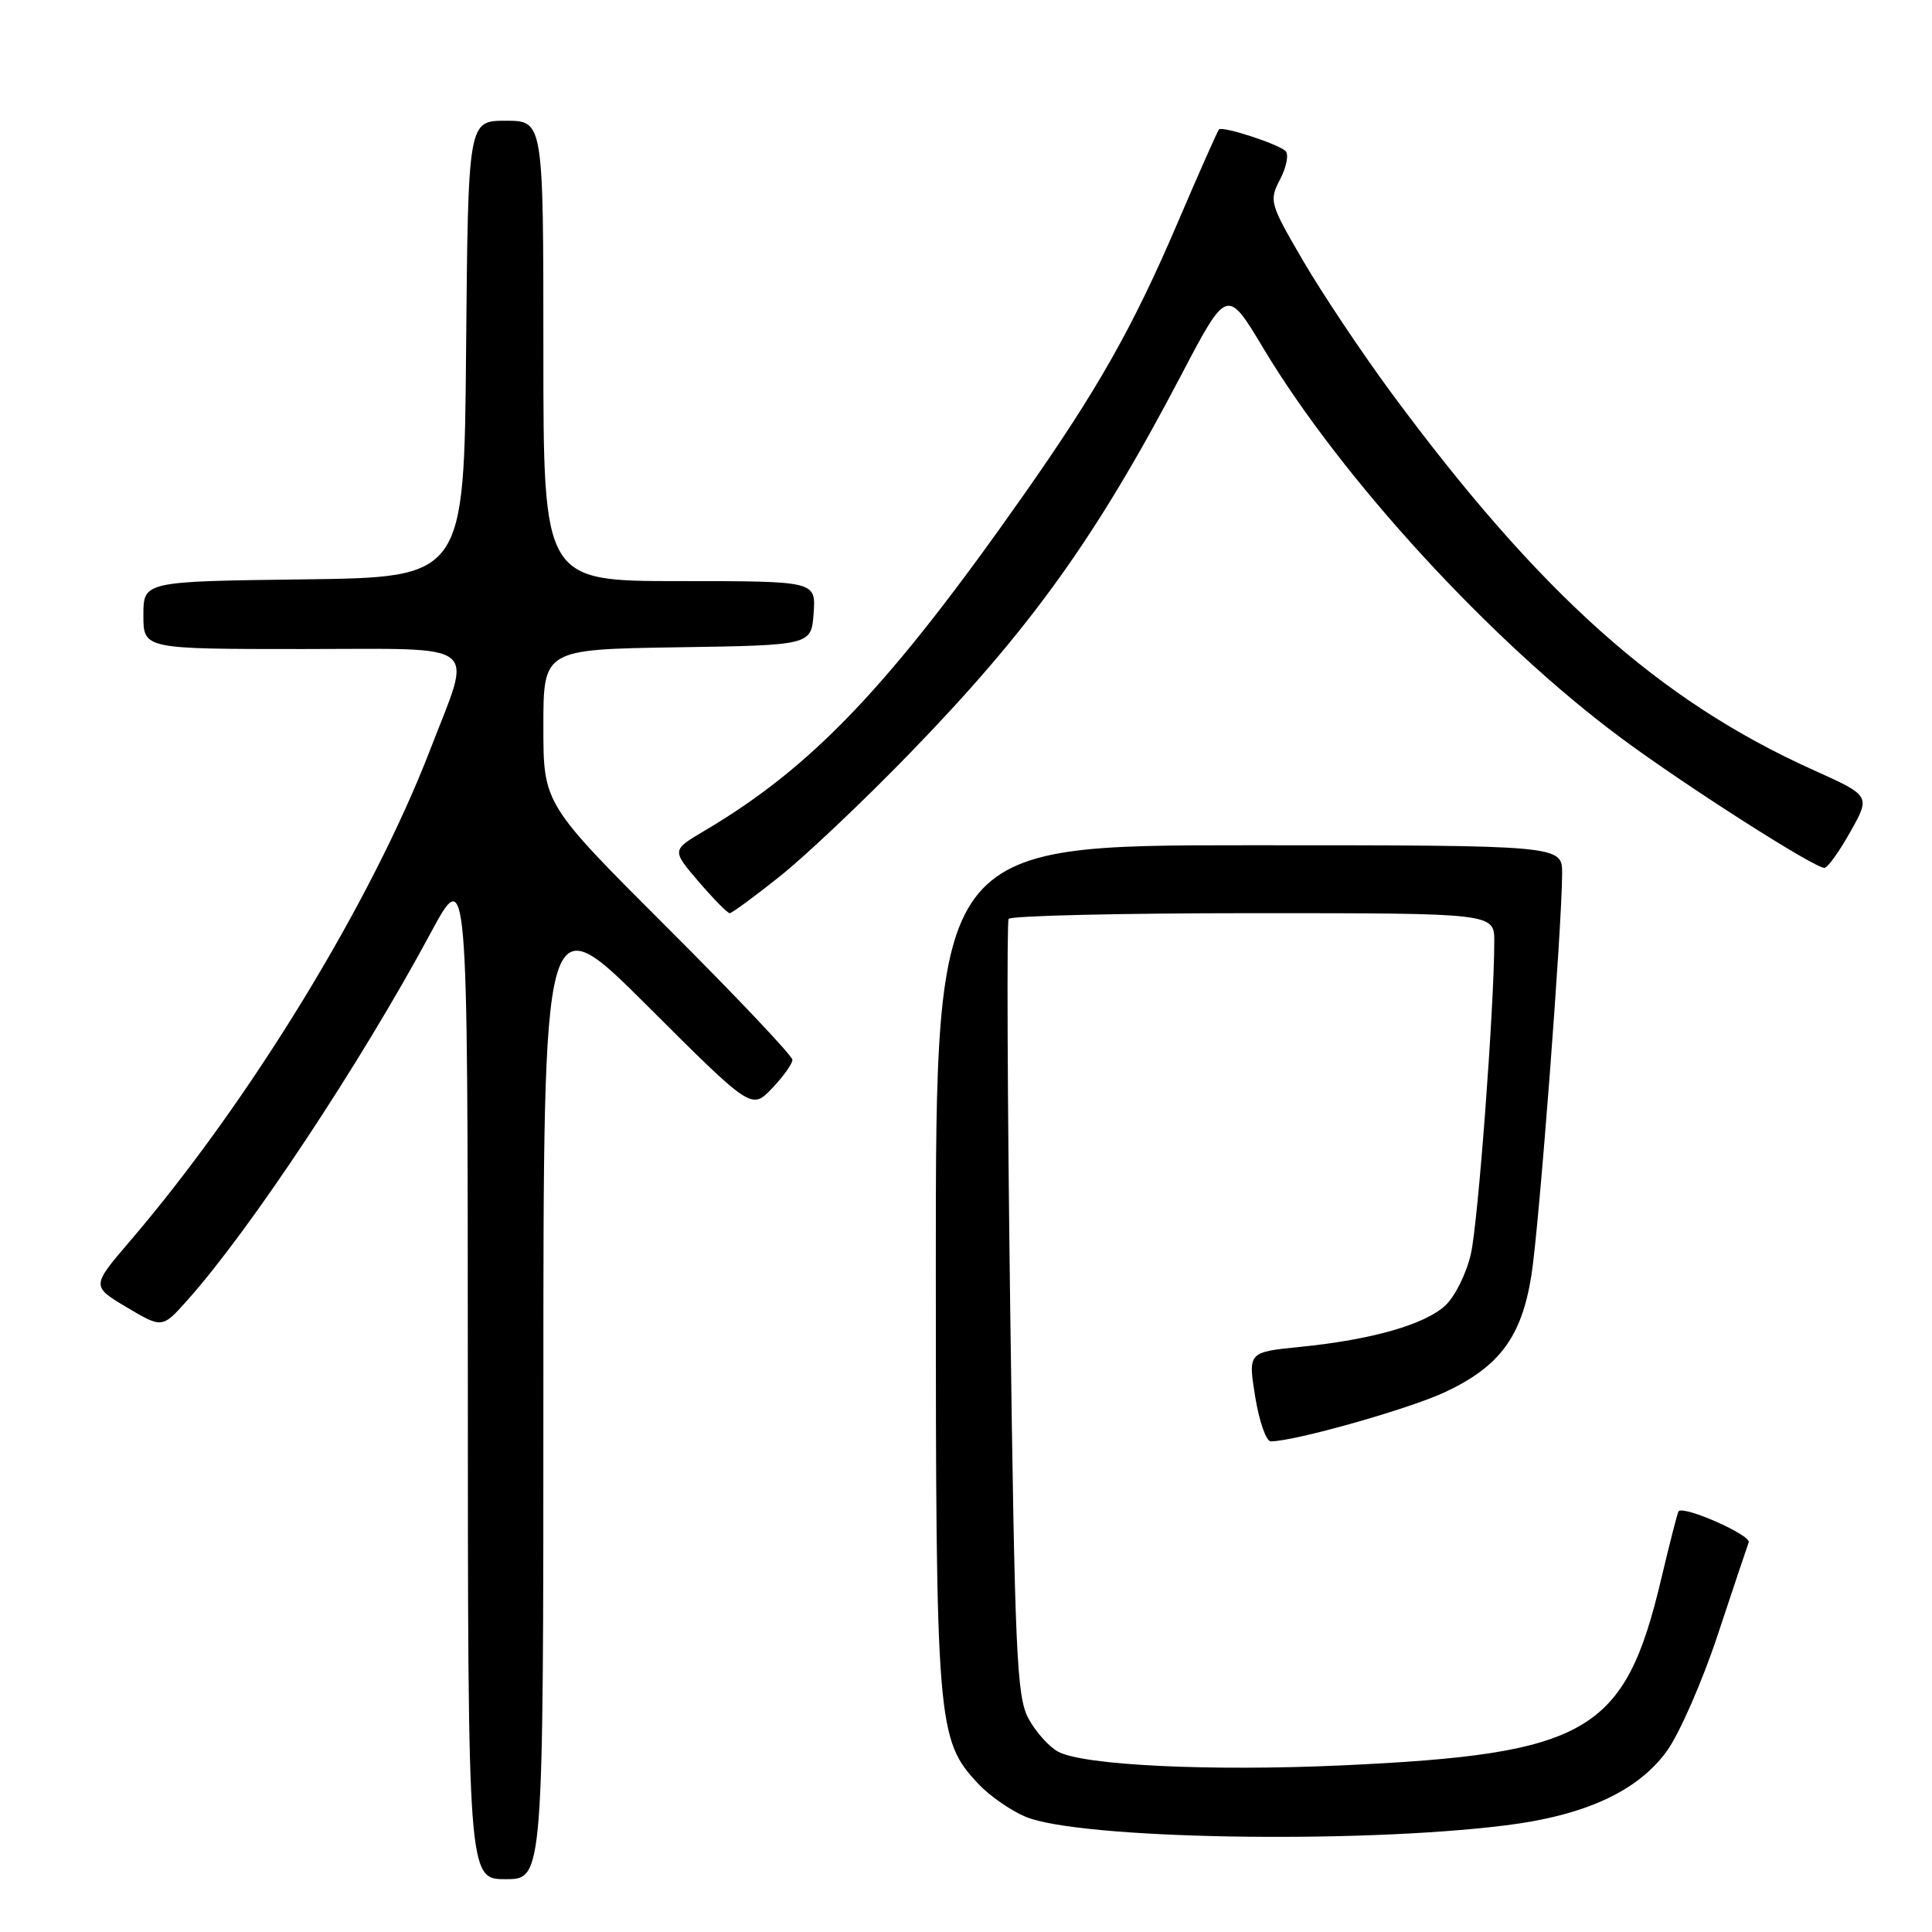 <?xml version="1.0" encoding="UTF-8" standalone="no"?>
<!DOCTYPE svg PUBLIC "-//W3C//DTD SVG 1.1//EN" "http://www.w3.org/Graphics/SVG/1.1/DTD/svg11.dtd" >
<svg xmlns="http://www.w3.org/2000/svg" xmlns:xlink="http://www.w3.org/1999/xlink" version="1.1" viewBox="0 0 256 256">
 <g >
 <path fill="currentColor"
d=" M 72.00 184.26 C 72.00 119.53 72.00 119.53 85.79 133.29 C 99.58 147.05 99.58 147.05 102.29 144.22 C 103.78 142.66 105.00 140.96 105.00 140.43 C 105.00 139.91 97.58 132.06 88.50 123.00 C 72.00 106.52 72.00 106.52 72.00 96.28 C 72.00 86.05 72.00 86.05 89.75 85.77 C 107.50 85.50 107.50 85.50 107.81 81.25 C 108.11 77.00 108.11 77.00 90.06 77.00 C 72.00 77.00 72.00 77.00 72.00 46.50 C 72.00 16.00 72.00 16.00 67.01 16.00 C 62.03 16.00 62.03 16.00 61.76 46.25 C 61.50 76.50 61.50 76.50 40.25 76.77 C 19.00 77.04 19.00 77.04 19.00 81.52 C 19.00 86.00 19.00 86.00 40.08 86.00 C 64.22 86.00 62.62 84.74 57.00 99.34 C 49.23 119.51 33.11 145.90 17.21 164.47 C 12.11 170.43 12.11 170.43 16.80 173.23 C 21.50 176.02 21.50 176.02 24.85 172.26 C 33.13 162.99 47.74 140.94 56.97 123.80 C 61.97 114.50 61.97 114.50 61.99 181.75 C 62.00 249.00 62.00 249.00 67.00 249.00 C 72.00 249.00 72.00 249.00 72.00 184.26 Z  M 199.50 241.87 C 210.04 240.56 217.02 237.34 220.87 232.02 C 222.52 229.74 225.55 222.83 227.59 216.68 C 229.63 210.53 231.48 204.99 231.71 204.37 C 232.06 203.42 223.16 199.48 222.42 200.25 C 222.29 200.39 221.25 204.44 220.11 209.26 C 215.29 229.58 210.43 232.42 177.88 233.92 C 160.29 234.72 143.59 233.92 140.21 232.11 C 139.01 231.47 137.24 229.49 136.28 227.72 C 134.72 224.83 134.47 219.24 133.86 173.51 C 133.49 145.47 133.39 122.18 133.65 121.76 C 133.91 121.34 148.49 121.00 166.06 121.00 C 198.00 121.00 198.00 121.00 198.00 124.75 C 197.99 133.44 195.87 161.86 194.90 166.15 C 194.32 168.70 192.81 171.76 191.55 172.95 C 188.83 175.50 181.81 177.52 172.25 178.47 C 165.37 179.17 165.37 179.17 166.32 185.08 C 166.85 188.34 167.78 191.00 168.39 190.99 C 171.62 190.97 186.84 186.66 191.57 184.42 C 198.74 181.03 201.63 177.11 202.92 168.98 C 203.94 162.54 206.97 122.92 206.99 115.75 C 207.00 112.00 207.00 112.00 165.50 112.00 C 124.00 112.00 124.00 112.00 124.00 167.82 C 124.00 228.62 124.15 230.51 129.62 236.36 C 131.09 237.93 133.91 239.90 135.89 240.73 C 142.95 243.69 179.64 244.35 199.50 241.87 Z  M 103.36 116.10 C 106.74 113.41 114.46 106.10 120.52 99.85 C 136.51 83.38 145.20 71.28 156.46 49.81 C 162.59 38.12 162.59 38.12 167.39 46.13 C 177.75 63.41 197.62 85.05 214.86 97.83 C 223.28 104.08 240.38 115.00 241.74 115.00 C 242.16 115.00 243.71 112.85 245.18 110.22 C 247.86 105.45 247.86 105.45 240.32 102.05 C 219.87 92.85 204.03 78.69 184.32 52.00 C 180.47 46.77 175.24 38.95 172.70 34.61 C 168.22 26.92 168.14 26.63 169.63 23.74 C 170.48 22.11 170.79 20.43 170.34 20.01 C 169.29 19.04 161.98 16.68 161.52 17.15 C 161.34 17.34 158.87 22.90 156.05 29.50 C 150.11 43.38 145.49 51.55 135.70 65.50 C 117.87 90.90 107.67 101.63 93.25 110.14 C 89.01 112.65 89.01 112.65 92.58 116.83 C 94.55 119.12 96.39 121.00 96.69 121.00 C 96.98 121.00 99.98 118.80 103.36 116.10 Z "/>
</g>
</svg>